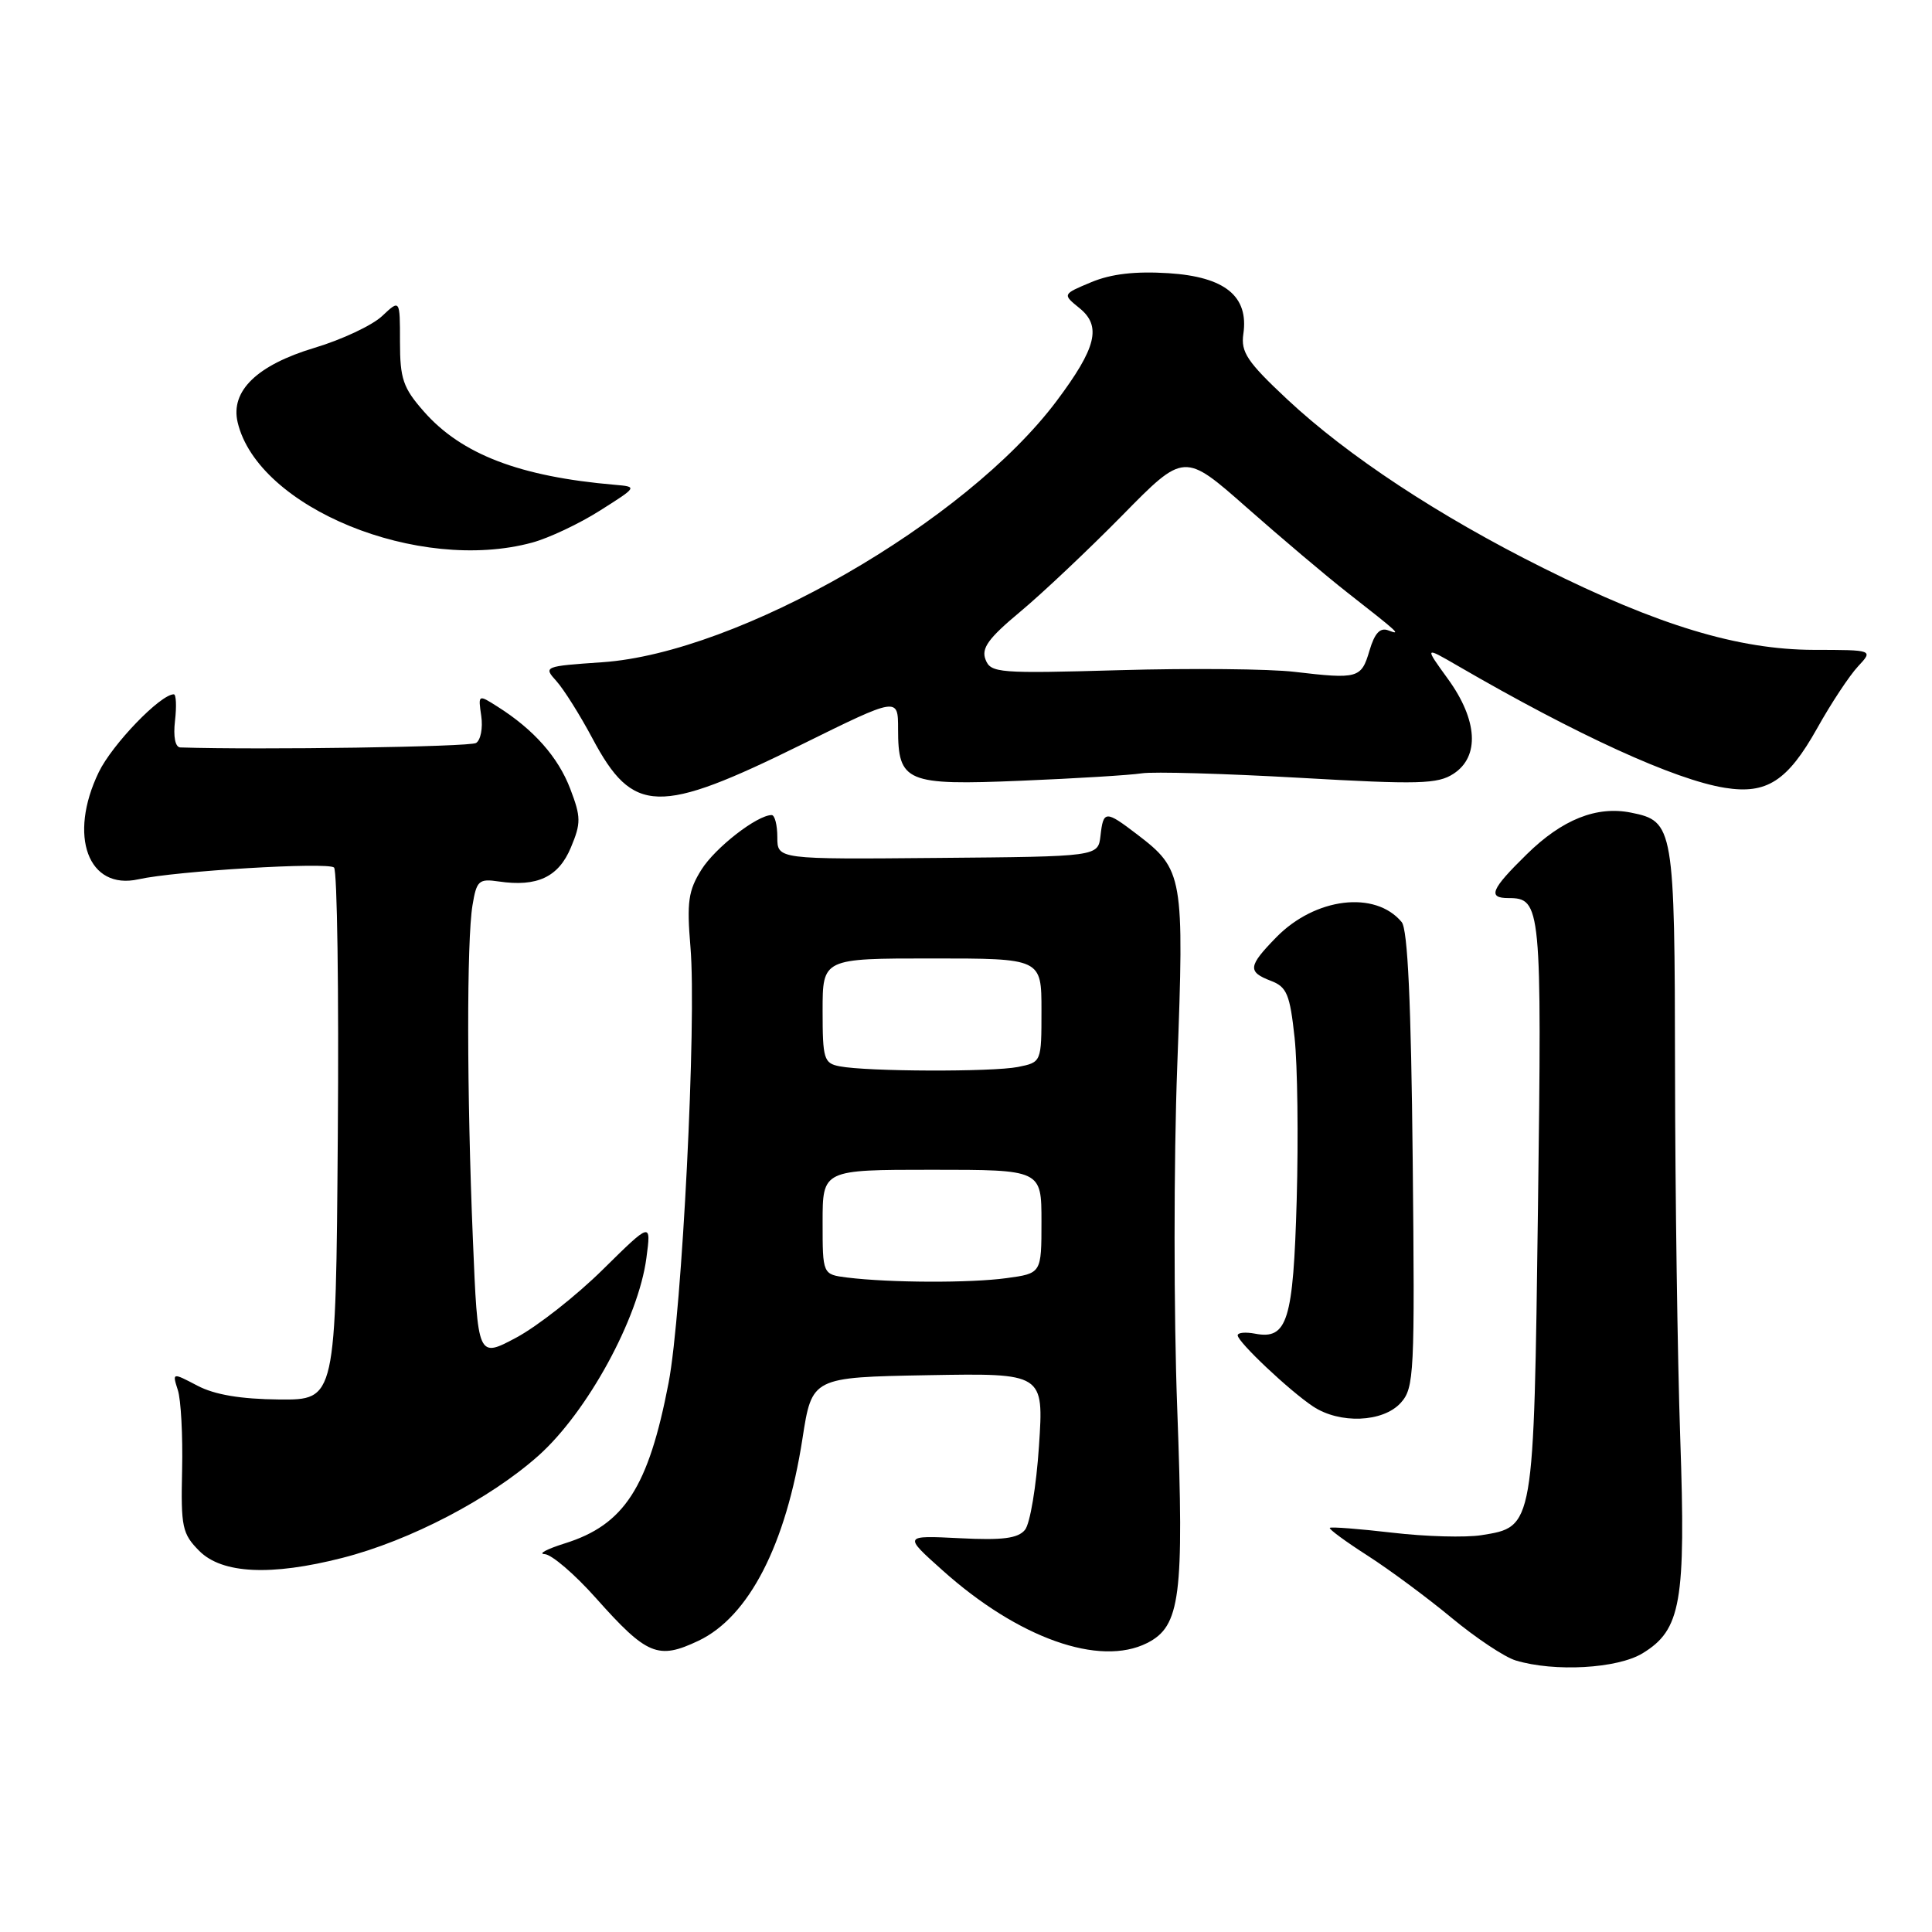 <?xml version="1.0" encoding="UTF-8" standalone="no"?>
<!DOCTYPE svg PUBLIC "-//W3C//DTD SVG 1.1//EN" "http://www.w3.org/Graphics/SVG/1.1/DTD/svg11.dtd" >
<svg xmlns="http://www.w3.org/2000/svg" xmlns:xlink="http://www.w3.org/1999/xlink" version="1.1" viewBox="0 0 256 256">
 <g >
 <path fill="currentColor"
d=" M 217.65 219.07 C 222.75 215.96 223.39 212.31 222.64 190.54 C 222.28 180.07 221.97 158.18 221.95 141.91 C 221.91 109.54 221.78 108.81 216.13 107.68 C 211.56 106.76 207.00 108.58 202.30 113.20 C 197.55 117.85 197.08 119.00 199.88 119.00 C 204.21 119.00 204.31 120.02 203.79 159.98 C 203.23 202.61 203.28 202.30 196.29 203.42 C 194.20 203.75 188.90 203.61 184.50 203.09 C 180.10 202.58 176.37 202.29 176.21 202.45 C 176.05 202.61 178.30 204.26 181.20 206.12 C 184.10 207.98 189.11 211.69 192.33 214.36 C 195.55 217.03 199.37 219.58 200.84 220.02 C 205.97 221.57 214.32 221.10 217.65 219.07 Z  M 92.55 217.41 C 99.23 214.24 104.15 204.68 106.33 190.63 C 107.59 182.50 107.59 182.50 122.95 182.22 C 138.31 181.95 138.31 181.95 137.67 191.60 C 137.32 196.91 136.49 201.91 135.81 202.72 C 134.88 203.85 132.83 204.11 127.15 203.82 C 119.71 203.45 119.71 203.45 124.87 208.06 C 134.92 217.07 145.69 220.89 152.00 217.71 C 156.41 215.48 156.91 211.57 155.99 186.68 C 155.52 174.21 155.52 153.78 155.99 141.29 C 156.93 116.02 156.79 115.23 150.66 110.55 C 146.48 107.36 146.20 107.37 145.82 110.75 C 145.50 113.50 145.50 113.50 124.25 113.68 C 103.00 113.87 103.00 113.87 103.00 110.93 C 103.00 109.32 102.66 108.00 102.25 108.00 C 100.31 108.01 94.77 112.32 92.94 115.24 C 91.20 118.02 90.99 119.53 91.49 125.50 C 92.32 135.28 90.38 173.91 88.59 183.24 C 85.92 197.10 82.72 202.05 74.83 204.51 C 72.45 205.26 71.25 205.90 72.17 205.93 C 73.09 205.97 76.15 208.59 78.96 211.75 C 85.73 219.35 87.19 219.95 92.55 217.41 Z  M 45.36 206.43 C 54.30 204.15 64.89 198.63 71.34 192.89 C 77.82 187.11 84.59 174.72 85.65 166.70 C 86.29 161.90 86.29 161.90 79.89 168.21 C 76.38 171.68 71.21 175.74 68.41 177.24 C 63.31 179.96 63.31 179.96 62.66 164.23 C 61.85 144.76 61.83 124.66 62.61 119.94 C 63.15 116.68 63.45 116.41 66.09 116.80 C 71.18 117.55 74.01 116.21 75.64 112.31 C 77.00 109.06 76.99 108.27 75.56 104.52 C 73.96 100.32 70.72 96.66 65.92 93.63 C 63.36 92.00 63.35 92.01 63.77 94.88 C 64.00 96.47 63.69 98.07 63.08 98.45 C 62.24 98.97 34.54 99.38 23.89 99.04 C 23.22 99.01 22.94 97.63 23.19 95.50 C 23.41 93.58 23.34 92.00 23.03 92.00 C 21.26 92.00 14.88 98.62 13.09 102.31 C 9.00 110.77 11.68 118.00 18.35 116.51 C 23.27 115.41 43.41 114.20 44.26 114.95 C 44.68 115.32 44.91 131.35 44.76 150.56 C 44.50 185.50 44.50 185.50 37.00 185.44 C 31.88 185.39 28.44 184.81 26.16 183.61 C 22.82 181.86 22.82 181.86 23.56 184.18 C 23.98 185.45 24.23 190.22 24.13 194.77 C 23.96 202.36 24.14 203.23 26.42 205.52 C 29.44 208.53 35.89 208.85 45.36 206.43 Z  M 185.60 185.89 C 187.39 183.91 187.48 182.12 187.19 153.68 C 186.98 132.84 186.53 123.14 185.73 122.18 C 182.23 117.96 174.26 118.93 169.11 124.20 C 165.37 128.03 165.28 128.77 168.41 129.97 C 170.51 130.77 170.92 131.75 171.54 137.50 C 171.93 141.13 172.05 150.79 171.82 158.96 C 171.37 175.02 170.58 177.54 166.31 176.72 C 165.04 176.48 164.00 176.57 164.00 176.94 C 164.00 177.81 170.83 184.26 173.97 186.35 C 177.51 188.71 183.25 188.48 185.60 185.89 Z  M 106.25 98.64 C 119.00 92.35 119.00 92.35 119.00 96.60 C 119.00 103.64 120.06 104.09 135.32 103.45 C 142.57 103.15 149.75 102.71 151.29 102.47 C 152.82 102.23 162.21 102.50 172.14 103.06 C 188.02 103.97 190.50 103.90 192.61 102.52 C 196.09 100.24 195.80 95.41 191.87 89.98 C 188.74 85.66 188.74 85.66 193.12 88.20 C 208.98 97.41 221.93 103.33 228.56 104.39 C 234.10 105.28 236.86 103.50 240.79 96.49 C 242.63 93.19 245.06 89.52 246.19 88.31 C 248.23 86.12 248.23 86.12 240.31 86.11 C 230.35 86.08 219.74 82.88 204.50 75.27 C 190.67 68.38 178.58 60.41 170.56 52.91 C 165.26 47.95 164.40 46.66 164.75 44.25 C 165.48 39.25 162.32 36.68 154.85 36.20 C 150.42 35.92 147.24 36.29 144.60 37.39 C 140.77 38.99 140.77 38.99 143.04 40.83 C 145.99 43.22 145.29 46.08 140.00 53.14 C 127.95 69.20 97.84 86.51 79.81 87.75 C 72.08 88.28 71.98 88.32 73.73 90.25 C 74.70 91.33 76.85 94.74 78.50 97.84 C 83.88 107.94 87.22 108.03 106.25 98.64 Z  M 70.50 71.90 C 72.70 71.31 76.75 69.40 79.49 67.66 C 84.47 64.51 84.48 64.50 81.49 64.24 C 68.87 63.16 61.14 60.20 56.16 54.52 C 53.41 51.40 53.00 50.19 53.00 45.29 C 53.00 39.65 53.00 39.65 50.62 41.89 C 49.31 43.12 45.28 45.01 41.67 46.09 C 34.05 48.38 30.51 51.81 31.49 55.96 C 34.17 67.29 55.45 75.98 70.50 71.90 Z  M 112.25 169.28 C 109.00 168.87 109.00 168.87 109.00 161.94 C 109.00 155.00 109.00 155.00 123.50 155.00 C 138.00 155.00 138.00 155.00 138.00 161.86 C 138.00 168.73 138.00 168.73 133.36 169.36 C 128.55 170.02 117.91 169.98 112.25 169.28 Z  M 111.25 141.29 C 109.17 140.89 109.00 140.32 109.00 133.93 C 109.00 127.00 109.00 127.00 123.50 127.00 C 138.00 127.00 138.00 127.00 138.00 133.88 C 138.00 140.75 138.00 140.75 134.88 141.38 C 131.48 142.05 114.90 142.00 111.25 141.29 Z  M 171.50 89.02 C 168.20 88.63 157.81 88.53 148.41 88.80 C 132.32 89.26 131.28 89.18 130.59 87.40 C 130.00 85.90 130.97 84.57 135.17 81.07 C 138.10 78.63 144.19 72.88 148.71 68.29 C 156.91 59.94 156.91 59.94 165.21 67.26 C 169.77 71.28 175.75 76.34 178.50 78.49 C 185.36 83.86 185.75 84.21 183.96 83.53 C 182.87 83.12 182.15 83.88 181.46 86.22 C 180.38 89.89 179.94 90.01 171.50 89.02 Z "/>
</g>
</svg>